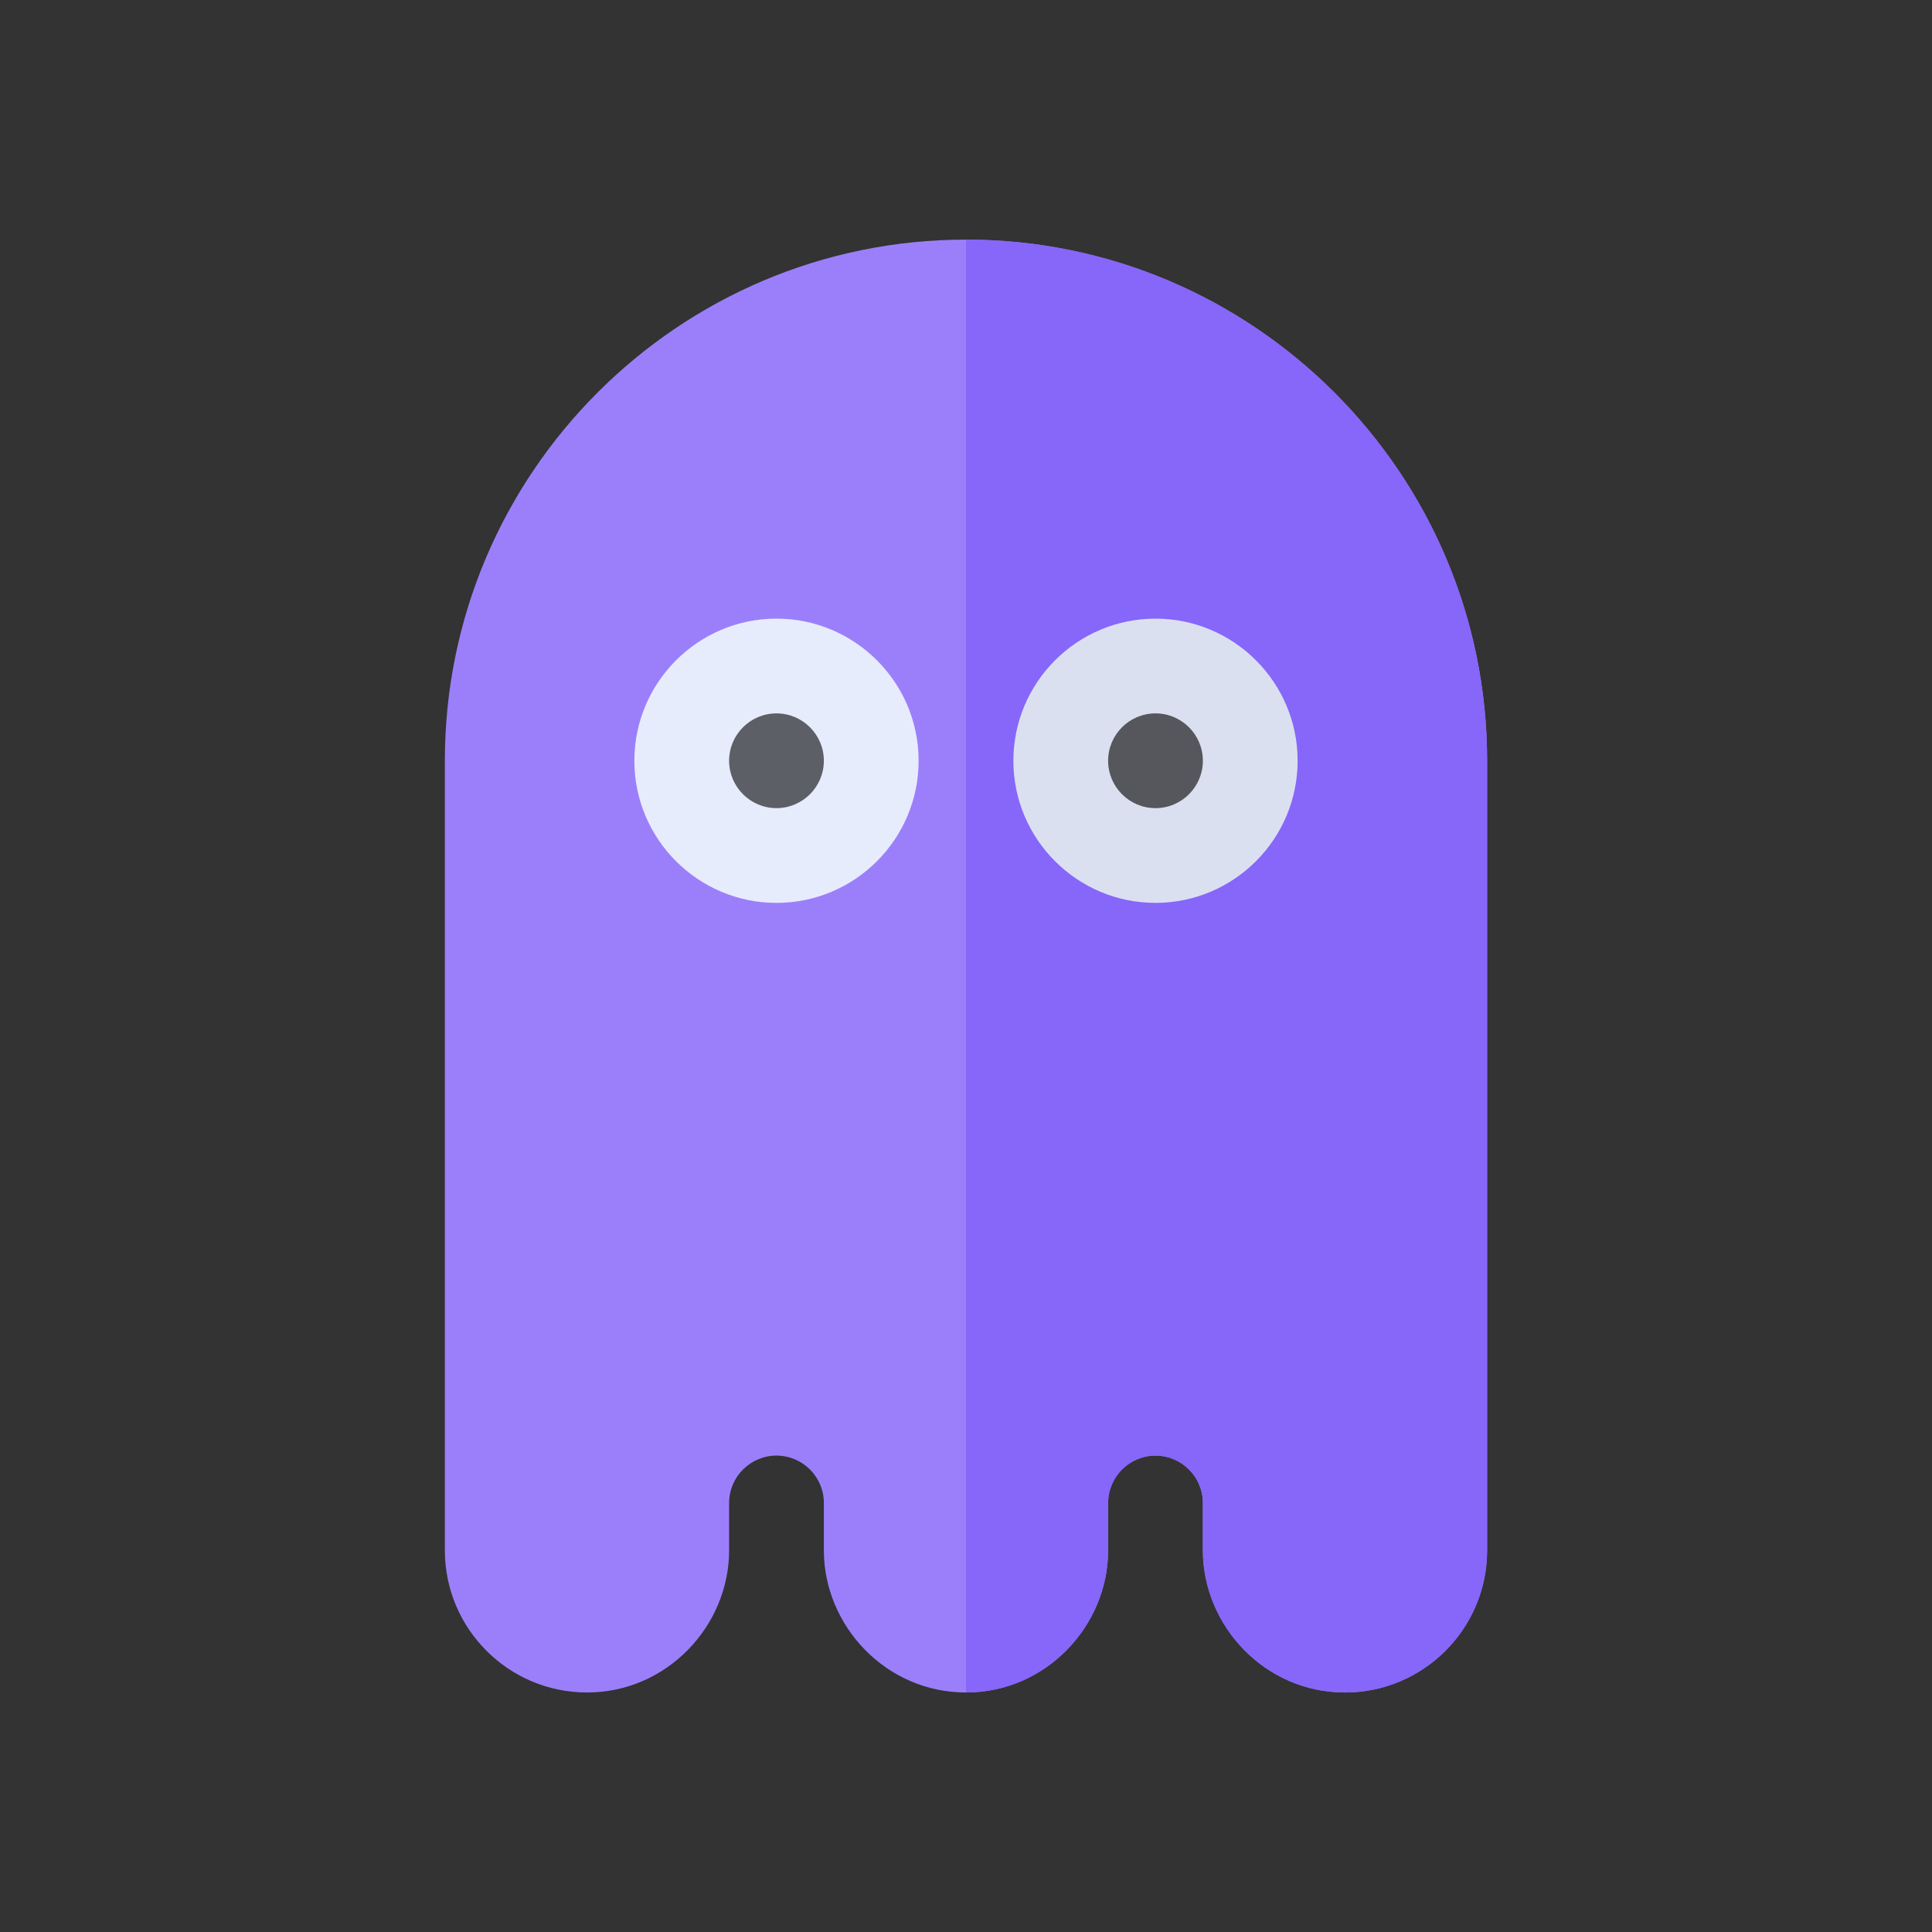 <?xml version="1.0" encoding="UTF-8" standalone="no"?>
<!-- Generator: Adobe Illustrator 19.0.0, SVG Export Plug-In . SVG Version: 6.00 Build 0)  -->

<svg
   xmlns:dc="http://purl.org/dc/elements/1.1/"
   xmlns:cc="http://creativecommons.org/ns#"
   xmlns:rdf="http://www.w3.org/1999/02/22-rdf-syntax-ns#"
   xmlns:svg="http://www.w3.org/2000/svg"
   xmlns="http://www.w3.org/2000/svg"
   xmlns:sodipodi="http://sodipodi.sourceforge.net/DTD/sodipodi-0.dtd"
   xmlns:inkscape="http://www.inkscape.org/namespaces/inkscape"
   version="1.1"
   id="Capa_1"
   x="0px"
   y="0px"
   viewBox="0 0 511.999 511.999"
   style="enable-background:new 0 0 511.999 511.999;"
   xml:space="preserve"
   sodipodi:docname="profile.svg"
   inkscape:version="0.92.4 (fd57863, 2020-04-02)"><rect x="0" y="0" width="511.999" height="511.999" fill="#333333" stroke="none"/><defs
   id="defs73" /><sodipodi:namedview
   pagecolor="#ffffff"
   bordercolor="#666666"
   borderopacity="1"
   objecttolerance="10"
   gridtolerance="10"
   guidetolerance="10"
   inkscape:pageopacity="0"
   inkscape:pageshadow="2"
   inkscape:window-width="1853"
   inkscape:window-height="1025"
   id="namedview71"
   showgrid="false"
   inkscape:zoom="0.46093841"
   inkscape:cx="-1004.4726"
   inkscape:cy="776.67647"
   inkscape:window-x="67"
   inkscape:window-y="27"
   inkscape:window-maximized="1"
   inkscape:current-layer="Capa_1" />






























<g
   id="g2184"
   transform="matrix(0.752,0,0,0.752,282.1,109.183)"><path
     id="path2"
     d="m -34.713,-60.746 c -101.261,0 -183.652,82.391 -183.652,183.652 0,103.987 0,170.478 0,278.261 0,27.619 22.468,50.087 50.087,50.087 28.325,0 50.087,-23.628 50.087,-50.087 v -16.696 c 0,-9.206 7.49,-16.696 16.696,-16.696 9.206,0 16.696,7.49 16.696,16.696 v 16.696 c 0,26.4 21.691,50.087 50.087,50.087 28.325,0 50.087,-23.628 50.087,-50.087 v -16.696 c 0,-9.206 7.49,-16.696 16.696,-16.696 9.206,0 16.696,7.49 16.696,16.696 v 16.696 c 0,26.4 21.691,50.087 50.087,50.087 27.619,0 50.087,-22.468 50.087,-50.087 0,-107.945 0,-174.011 0,-278.261 C 148.939,21.645 66.548,-60.746 -34.713,-60.746 Z"
     style="fill:#9b7ffa"
     inkscape:connector-curvature="0" /><path
     id="path4"
     d="m 15.374,401.167 v -16.696 c 0,-9.206 7.49,-16.696 16.696,-16.696 9.206,0 16.696,7.49 16.696,16.696 v 16.696 c 0,26.4 21.69,50.087 50.087,50.087 27.619,0 50.087,-22.468 50.087,-50.087 0,-107.945 0,-174.012 0,-278.261 C 148.939,21.645 66.548,-60.746 -34.713,-60.746 V 451.254 c 28.325,0 50.087,-23.628 50.087,-50.087 z"
     style="fill:#8766fa"
     inkscape:connector-curvature="0" /><path
     id="path6"
     d="m -101.496,172.993 c -27.619,0 -50.087,-22.468 -50.087,-50.087 0,-27.619 22.468,-50.087 50.087,-50.087 27.619,0 50.087,22.468 50.087,50.087 0,27.619 -22.468,50.087 -50.087,50.087 z"
     style="fill:#e7ecfd"
     inkscape:connector-curvature="0" /><path
     id="path8"
     d="m -101.496,139.602 c -9.206,0 -16.696,-7.49 -16.696,-16.696 0,-9.206 7.49,-16.696 16.696,-16.696 9.206,0 16.696,7.49 16.696,16.696 0,9.206 -7.49,16.696 -16.696,16.696 z"
     style="fill:#5d5f66"
     inkscape:connector-curvature="0" /><path
     id="path10"
     d="m 32.07,172.993 c -27.619,0 -50.087,-22.468 -50.087,-50.087 0,-27.619 22.468,-50.087 50.087,-50.087 27.619,0 50.087,22.468 50.087,50.087 0,27.619 -22.468,50.087 -50.087,50.087 z"
     style="fill:#dae0f0"
     inkscape:connector-curvature="0" /><path
     id="path12"
     d="m 32.07,139.602 c -9.206,0 -16.696,-7.49 -16.696,-16.696 0,-9.206 7.49,-16.696 16.696,-16.696 9.206,0 16.696,7.49 16.696,16.696 0,9.206 -7.49,16.696 -16.696,16.696 z"
     style="fill:#55575c"
     inkscape:connector-curvature="0" /><g
     id="g14"
     transform="translate(-290.713,-60.746)" /><g
     id="g16"
     transform="translate(-290.713,-60.746)" /><g
     id="g18"
     transform="translate(-290.713,-60.746)" /><g
     id="g20"
     transform="translate(-290.713,-60.746)" /><g
     id="g22"
     transform="translate(-290.713,-60.746)" /><g
     id="g24"
     transform="translate(-290.713,-60.746)" /><g
     id="g26"
     transform="translate(-290.713,-60.746)" /><g
     id="g28"
     transform="translate(-290.713,-60.746)" /><g
     id="g30"
     transform="translate(-290.713,-60.746)" /><g
     id="g32"
     transform="translate(-290.713,-60.746)" /><g
     id="g34"
     transform="translate(-290.713,-60.746)" /><g
     id="g36"
     transform="translate(-290.713,-60.746)" /><g
     id="g38"
     transform="translate(-290.713,-60.746)" /><g
     id="g40"
     transform="translate(-290.713,-60.746)" /><g
     id="g42"
     transform="translate(-290.713,-60.746)" /></g></svg>
